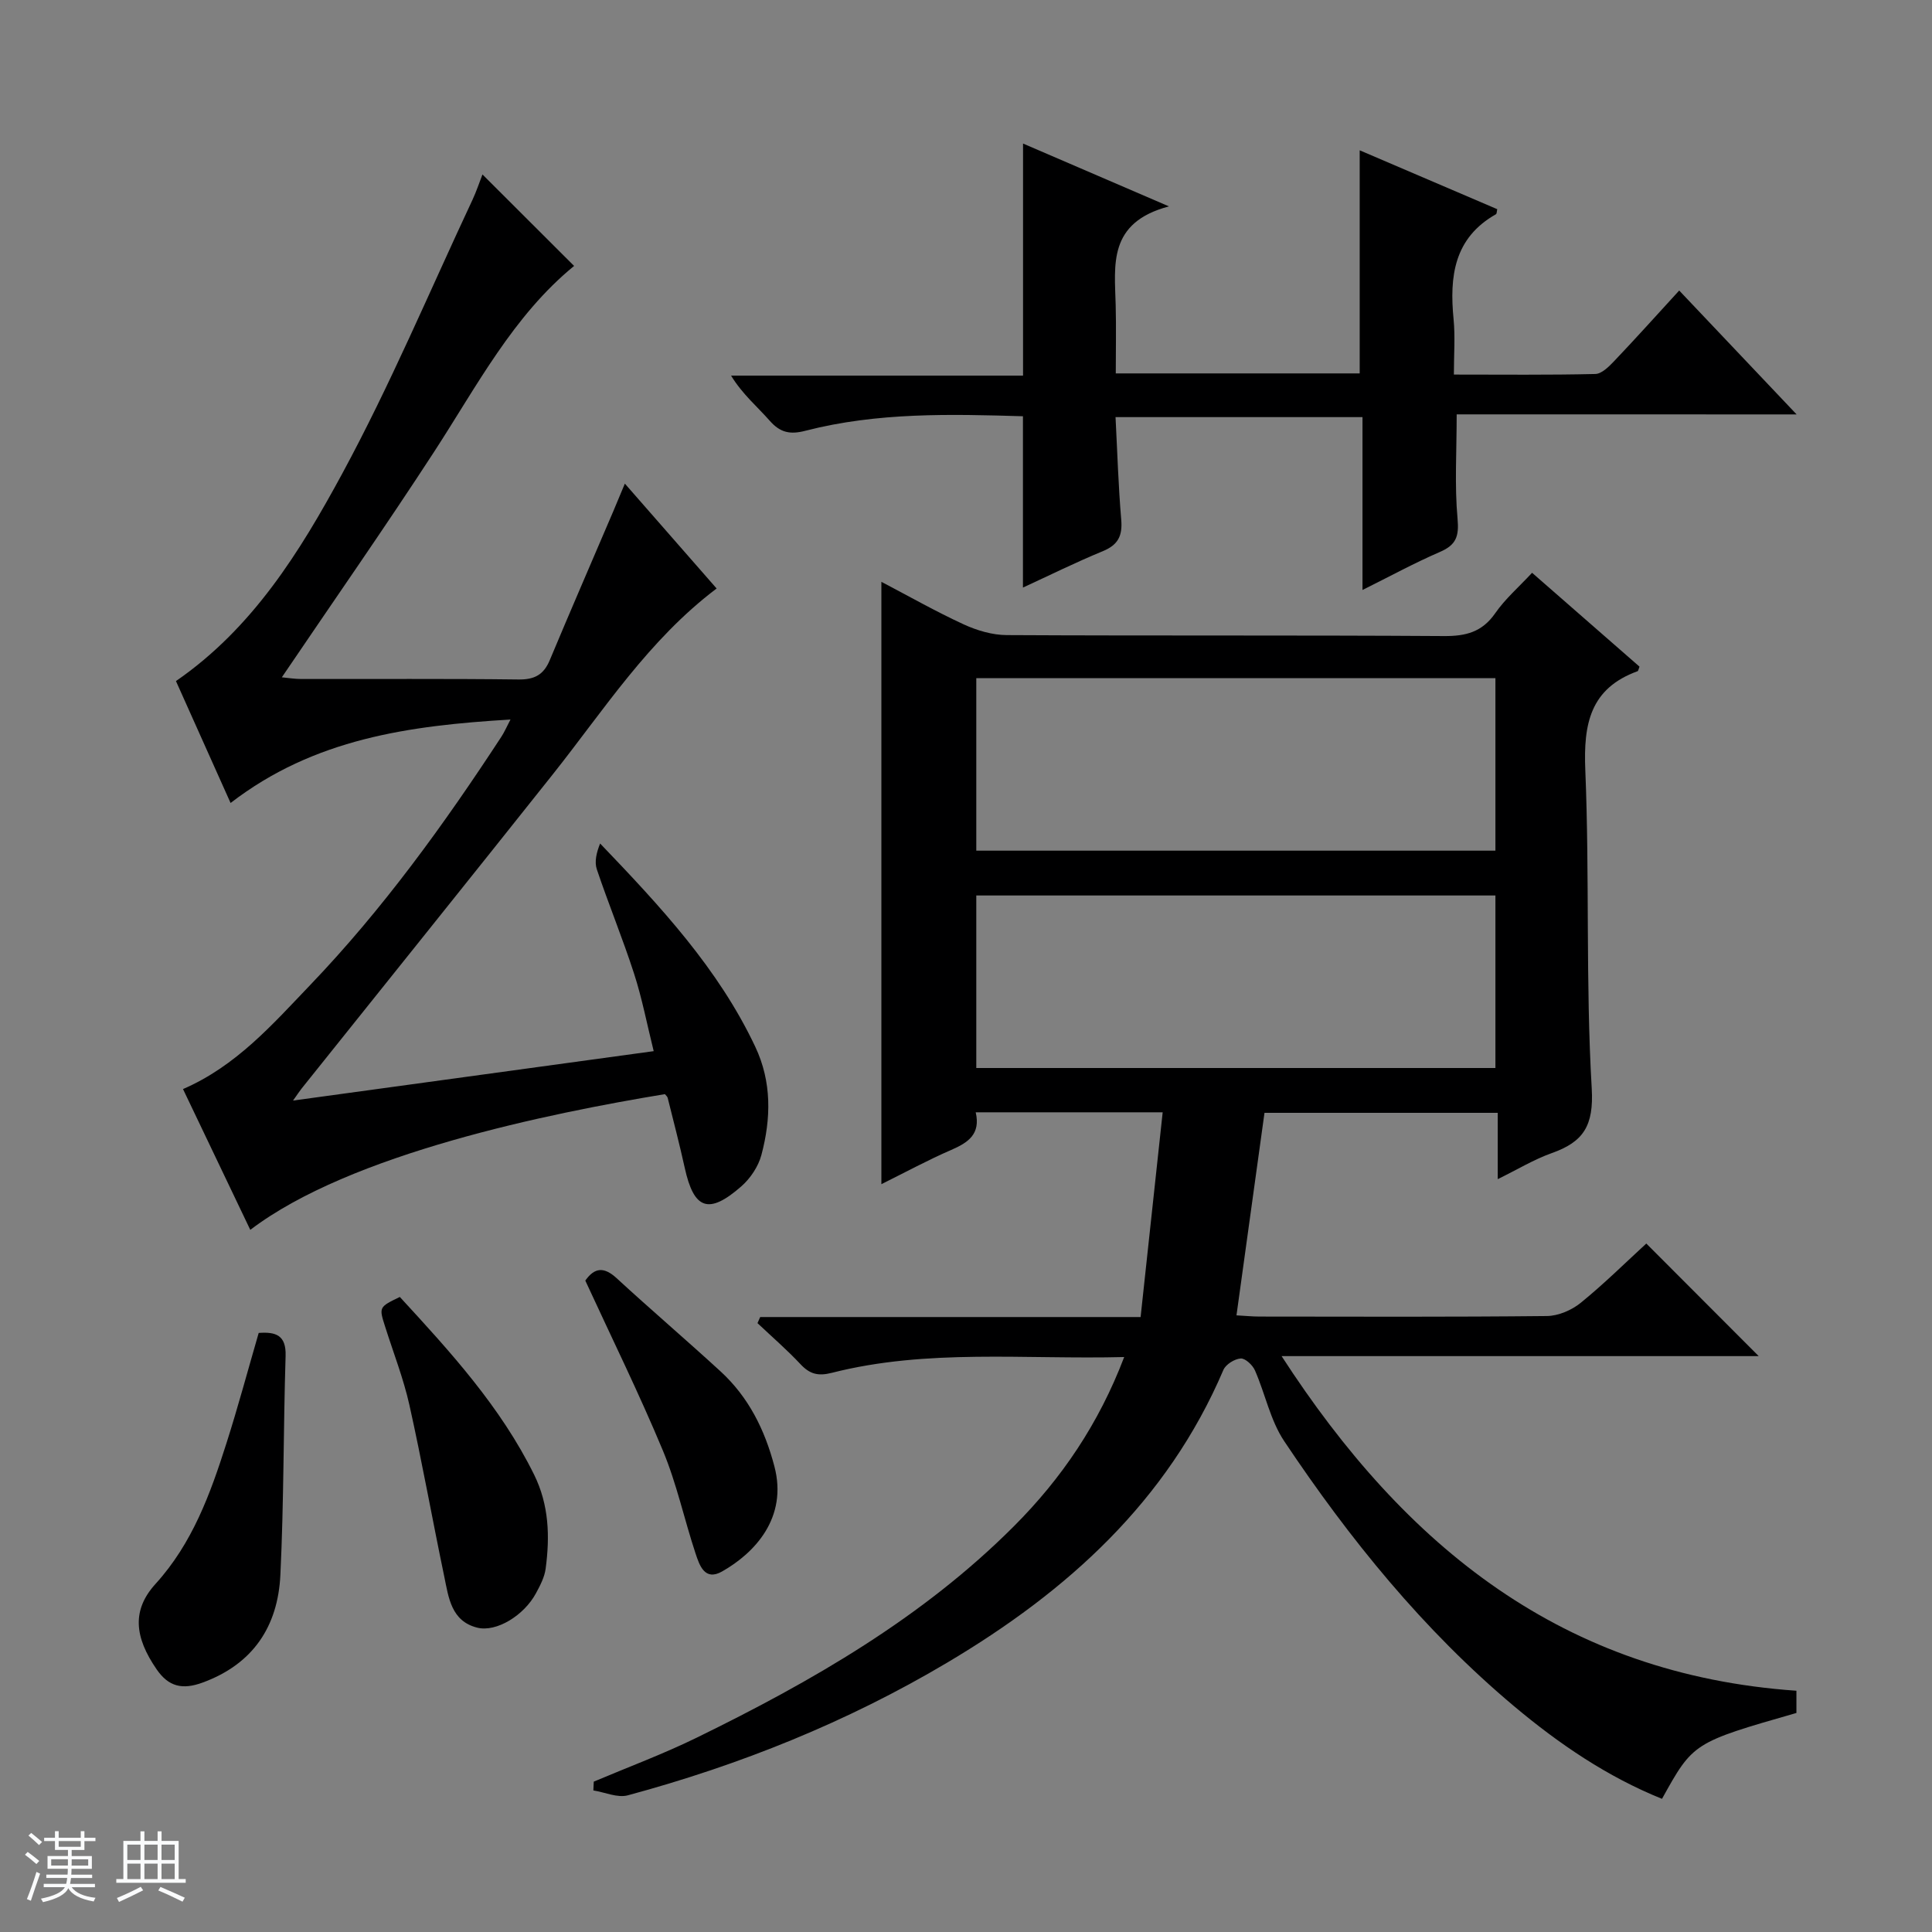 <svg enable-background="new 0 0 400 400" viewBox="0 0 400 400" xmlns="http://www.w3.org/2000/svg"><rect x="0" y="0" width="400" height="400" fill="#808080" stroke="none"/><path d="m5.17 384 .56-.58c.85.61 1.65 1.24 2.4 1.87l-.59.64c-.84-.73-1.63-1.38-2.37-1.93m1.22 9.53-.82-.34c.71-1.76 1.37-3.64 1.98-5.63.24.13.5.25.76.36-.6 1.67-1.24 3.54-1.92 5.61m-.5-13.5.57-.54c.56.44 1.31 1.06 2.26 1.87l-.64.64c-.68-.66-1.41-1.32-2.19-1.97m3.25.46h2.24v-1.36h.77v1.36h4.57v-1.36h.76v1.36h2.28v.69h-2.28v1.84h-2.64v1.26h4.18v2.64h-4.21c0 .45-.02.86-.05 1.21h4.32v.69h-4.38c-.04.34-.1.75-.19 1.22h5.15v.69h-4.82c.87 1.19 2.51 1.92 4.93 2.19-.17.31-.3.57-.37.76-2.77-.49-4.52-1.41-5.26-2.76-.56 1.26-2.3 2.23-5.24 2.9-.12-.24-.26-.48-.43-.72 2.73-.55 4.38-1.34 4.96-2.38h-4.38v-.69h4.65c.1-.38.17-.79.21-1.22h-4.32v-.69h4.4c.03-.34.05-.75.05-1.21h-4.2v-2.64h4.23v-1.26h-2.69v-1.84h-2.24zm1.46 4.46v1.29h3.45c.01-.4.02-.57.01-.53v-.32-.45h-3.46zm1.55-2.59h4.57v-1.19h-4.57zm6.11 2.59h-3.42v.77c-.01.19-.01.37-.02.53h3.44z" fill="#fafbfc"/><path d="m32.63 379.16h.82v1.98h3.54v7.89h1.46v.78h-14.37v-.78h1.46v-7.89h3.54v-1.98h.82v1.98h2.73zm-3.49 11.48.5.73c-1.61.82-3.28 1.63-5 2.41-.13-.27-.28-.55-.44-.82 1.75-.72 3.4-1.49 4.94-2.32m-2.78-5.55h2.73v-3.18h-2.73zm0 3.95h2.73v-3.2h-2.73zm3.54-3.95h2.73v-3.18h-2.73zm0 3.95h2.73v-3.2h-2.73zm7.89 4.68c-1.84-.92-3.51-1.7-5.02-2.32l.45-.73c1.89.8 3.57 1.55 5.04 2.23zm-1.62-11.81h-2.73v3.18h2.73zm-2.73 7.13h2.73v-3.2h-2.73v3.19z" fill="#fafbfc"/><g fill="#000001"><path d="m371.93 350.05v4.6c-21.37 6.13-21.37 6.13-27.83 17.78-11.33-4.57-21.31-11.36-30.62-19.17-18.78-15.76-34.07-34.63-47.61-54.9-2.87-4.3-3.92-9.79-6.05-14.64-.48-1.1-2.01-2.53-2.95-2.46-1.27.09-3.09 1.22-3.58 2.37-11.63 27.25-32.35 45.86-57.2 60.61-20.73 12.31-42.88 21.19-66.1 27.46-2.13.58-4.75-.63-7.14-1.01.03-.61.05-1.21.08-1.82 7.11-3.01 14.36-5.7 21.29-9.09 23.85-11.66 46.77-24.82 65.72-43.81 9.83-9.85 17.55-21.18 22.81-35.01-20.63.53-40.77-1.76-60.53 3.27-2.84.72-4.56.27-6.48-1.78-2.8-2.99-5.93-5.69-8.91-8.51.19-.42.37-.84.56-1.26h78.76c1.55-14.4 3.04-28.18 4.57-42.39-13.59 0-26 0-38.71 0 1.05 4.52-1.56 6.27-5.07 7.79-4.84 2.1-9.5 4.63-14.46 7.09 0-41.67 0-82.85 0-124.71 5.71 2.99 11.25 6.14 17.02 8.8 2.76 1.27 5.95 2.22 8.96 2.23 30.16.16 60.33 0 90.49.2 4.55.03 7.91-.83 10.62-4.73 2.05-2.96 4.86-5.39 7.63-8.37 7.57 6.61 14.92 13.04 22.24 19.43-.19.47-.24.89-.41.95-9.81 3.57-11.21 10.92-10.81 20.46.91 21.95.05 43.99 1.33 65.91.45 7.76-1.73 11.08-8.28 13.4-3.69 1.31-7.11 3.4-11.18 5.39 0-4.84 0-9.09 0-13.73-16.26 0-32.15 0-48.29 0-1.91 13.8-3.83 27.69-5.8 41.93 1.86.1 3.32.25 4.79.25 19.83.02 39.66.1 59.49-.11 2.37-.03 5.13-1.22 7-2.74 4.89-3.98 9.4-8.45 13.57-12.27 7.91 7.92 15.71 15.74 23.27 23.31-31.78 0-64.49 0-98.78 0 25.68 39.65 58.34 65.92 106.59 69.28zm-169.8-173.93h107.48c0-12.23 0-23.99 0-35.72-36.03 0-71.74 0-107.48 0zm0 45h107.48c0-12.23 0-23.99 0-35.72-36.03 0-71.74 0-107.48 0z"/><path d="m105.69 148.97c-20.9 1.26-40.61 3.91-57.95 17.28-3.94-8.79-7.63-17.02-11.31-25.24 15.92-10.99 25.69-26.83 34.43-42.96 9.94-18.36 18.07-37.71 26.95-56.65.83-1.77 1.44-3.65 2.08-5.28 6.43 6.42 12.65 12.63 18.97 18.94-12.6 10.3-20.12 24.86-28.98 38.48-10.14 15.59-20.8 30.85-31.53 46.69 1.3.12 2.65.35 4.01.35 14.99.03 29.99-.09 44.98.1 3.35.04 5.23-.99 6.49-4.02 4.29-10.26 8.73-20.47 13.1-30.7.76-1.78 1.5-3.58 2.44-5.83 6.56 7.49 12.78 14.6 19 21.71-14.1 10.64-23.33 25.15-33.92 38.48-17.28 21.74-34.68 43.39-52.02 65.07-.4.5-.74 1.04-1.76 2.47 25.2-3.45 49.51-6.78 74.67-10.23-1.4-5.63-2.41-10.96-4.07-16.07-2.35-7.26-5.26-14.33-7.7-21.56-.53-1.57-.08-3.48.68-5.36 12.49 13.03 24.49 25.91 32.12 42.08 3.45 7.3 3.27 14.89 1.27 22.41-.64 2.4-2.3 4.87-4.19 6.52-6.74 5.89-9.79 4.75-11.68-3.85-1.07-4.86-2.33-9.67-3.53-14.49-.07-.29-.38-.52-.58-.78-23.9 3.95-65.09 12.29-85.84 28.1-4.67-9.77-9.28-19.42-13.93-29.15 11.03-4.78 18.52-13.38 26.32-21.53 15.02-15.68 27.69-33.21 39.55-51.35.63-.94 1.07-1.99 1.93-3.63z"/><path d="m301.59 85.79c0 7.73-.45 14.71.18 21.6.33 3.65-.28 5.43-3.64 6.88-5.28 2.28-10.35 5.05-16.04 7.88 0-12.26 0-23.84 0-35.79-17.04 0-33.74 0-51.13 0 .37 7.13.58 14.21 1.18 21.26.28 3.31-.65 5.19-3.8 6.49-5.66 2.33-11.16 5.06-16.55 7.54 0-11.73 0-23.37 0-35.47-14.88-.44-30.11-.85-45.06 3.01-3.12.81-5.18.4-7.34-2.05-2.59-2.95-5.66-5.49-8.03-9.37h60.45c0-16.33 0-31.99 0-48.05 9.34 4.02 18.84 8.12 30.21 13.01-12.68 3.35-11.24 12.12-11.03 20.43.12 4.62.02 9.25.02 14.15h50.5c0-15.31 0-30.51 0-46.19 9.44 4.04 18.97 8.12 28.48 12.19-.11.44-.08.94-.28 1.05-8.7 4.93-9.63 12.9-8.76 21.75.35 3.6.06 7.26.06 11.44 10.04 0 19.66.11 29.28-.12 1.34-.03 2.83-1.54 3.92-2.68 4.47-4.7 8.81-9.53 13.45-14.6 7.94 8.38 15.76 16.63 24.31 25.65-24.13-.01-47.17-.01-70.38-.01z"/><path d="m53.56 275.97c3.55-.26 5.71.46 5.57 4.77-.47 15.11-.35 30.24-1.08 45.33-.51 10.63-5.62 18.47-16.16 22.31-4.13 1.5-6.98.83-9.44-2.73-4.65-6.73-5.17-12.31-.25-17.72 7.64-8.41 11.34-18.63 14.67-29.08 2.41-7.55 4.46-15.21 6.69-22.88z"/><path d="m82.78 268.52c10.43 11.33 20.85 22.71 27.8 36.79 3.1 6.29 3.28 12.81 2.39 19.47-.23 1.75-1.13 3.47-1.99 5.06-2.48 4.63-8.22 8.14-12.17 7.15-5.4-1.35-5.93-6.24-6.83-10.58-2.47-11.83-4.59-23.74-7.22-35.53-1.23-5.49-3.31-10.79-5.01-16.17-1.31-4.09-1.31-4.09 3.03-6.19z"/><path d="m121.18 265.13c1.96-2.78 3.92-2.85 6.49-.49 7.09 6.53 14.43 12.79 21.53 19.31 5.79 5.32 9.14 12.06 11.13 19.64 2.8 10.64-4.07 17.94-10.84 21.77-3.6 2.04-4.67-1.3-5.48-3.72-2.34-7.06-3.9-14.43-6.75-21.27-4.9-11.78-10.56-23.26-16.08-35.24z"/></g></svg>